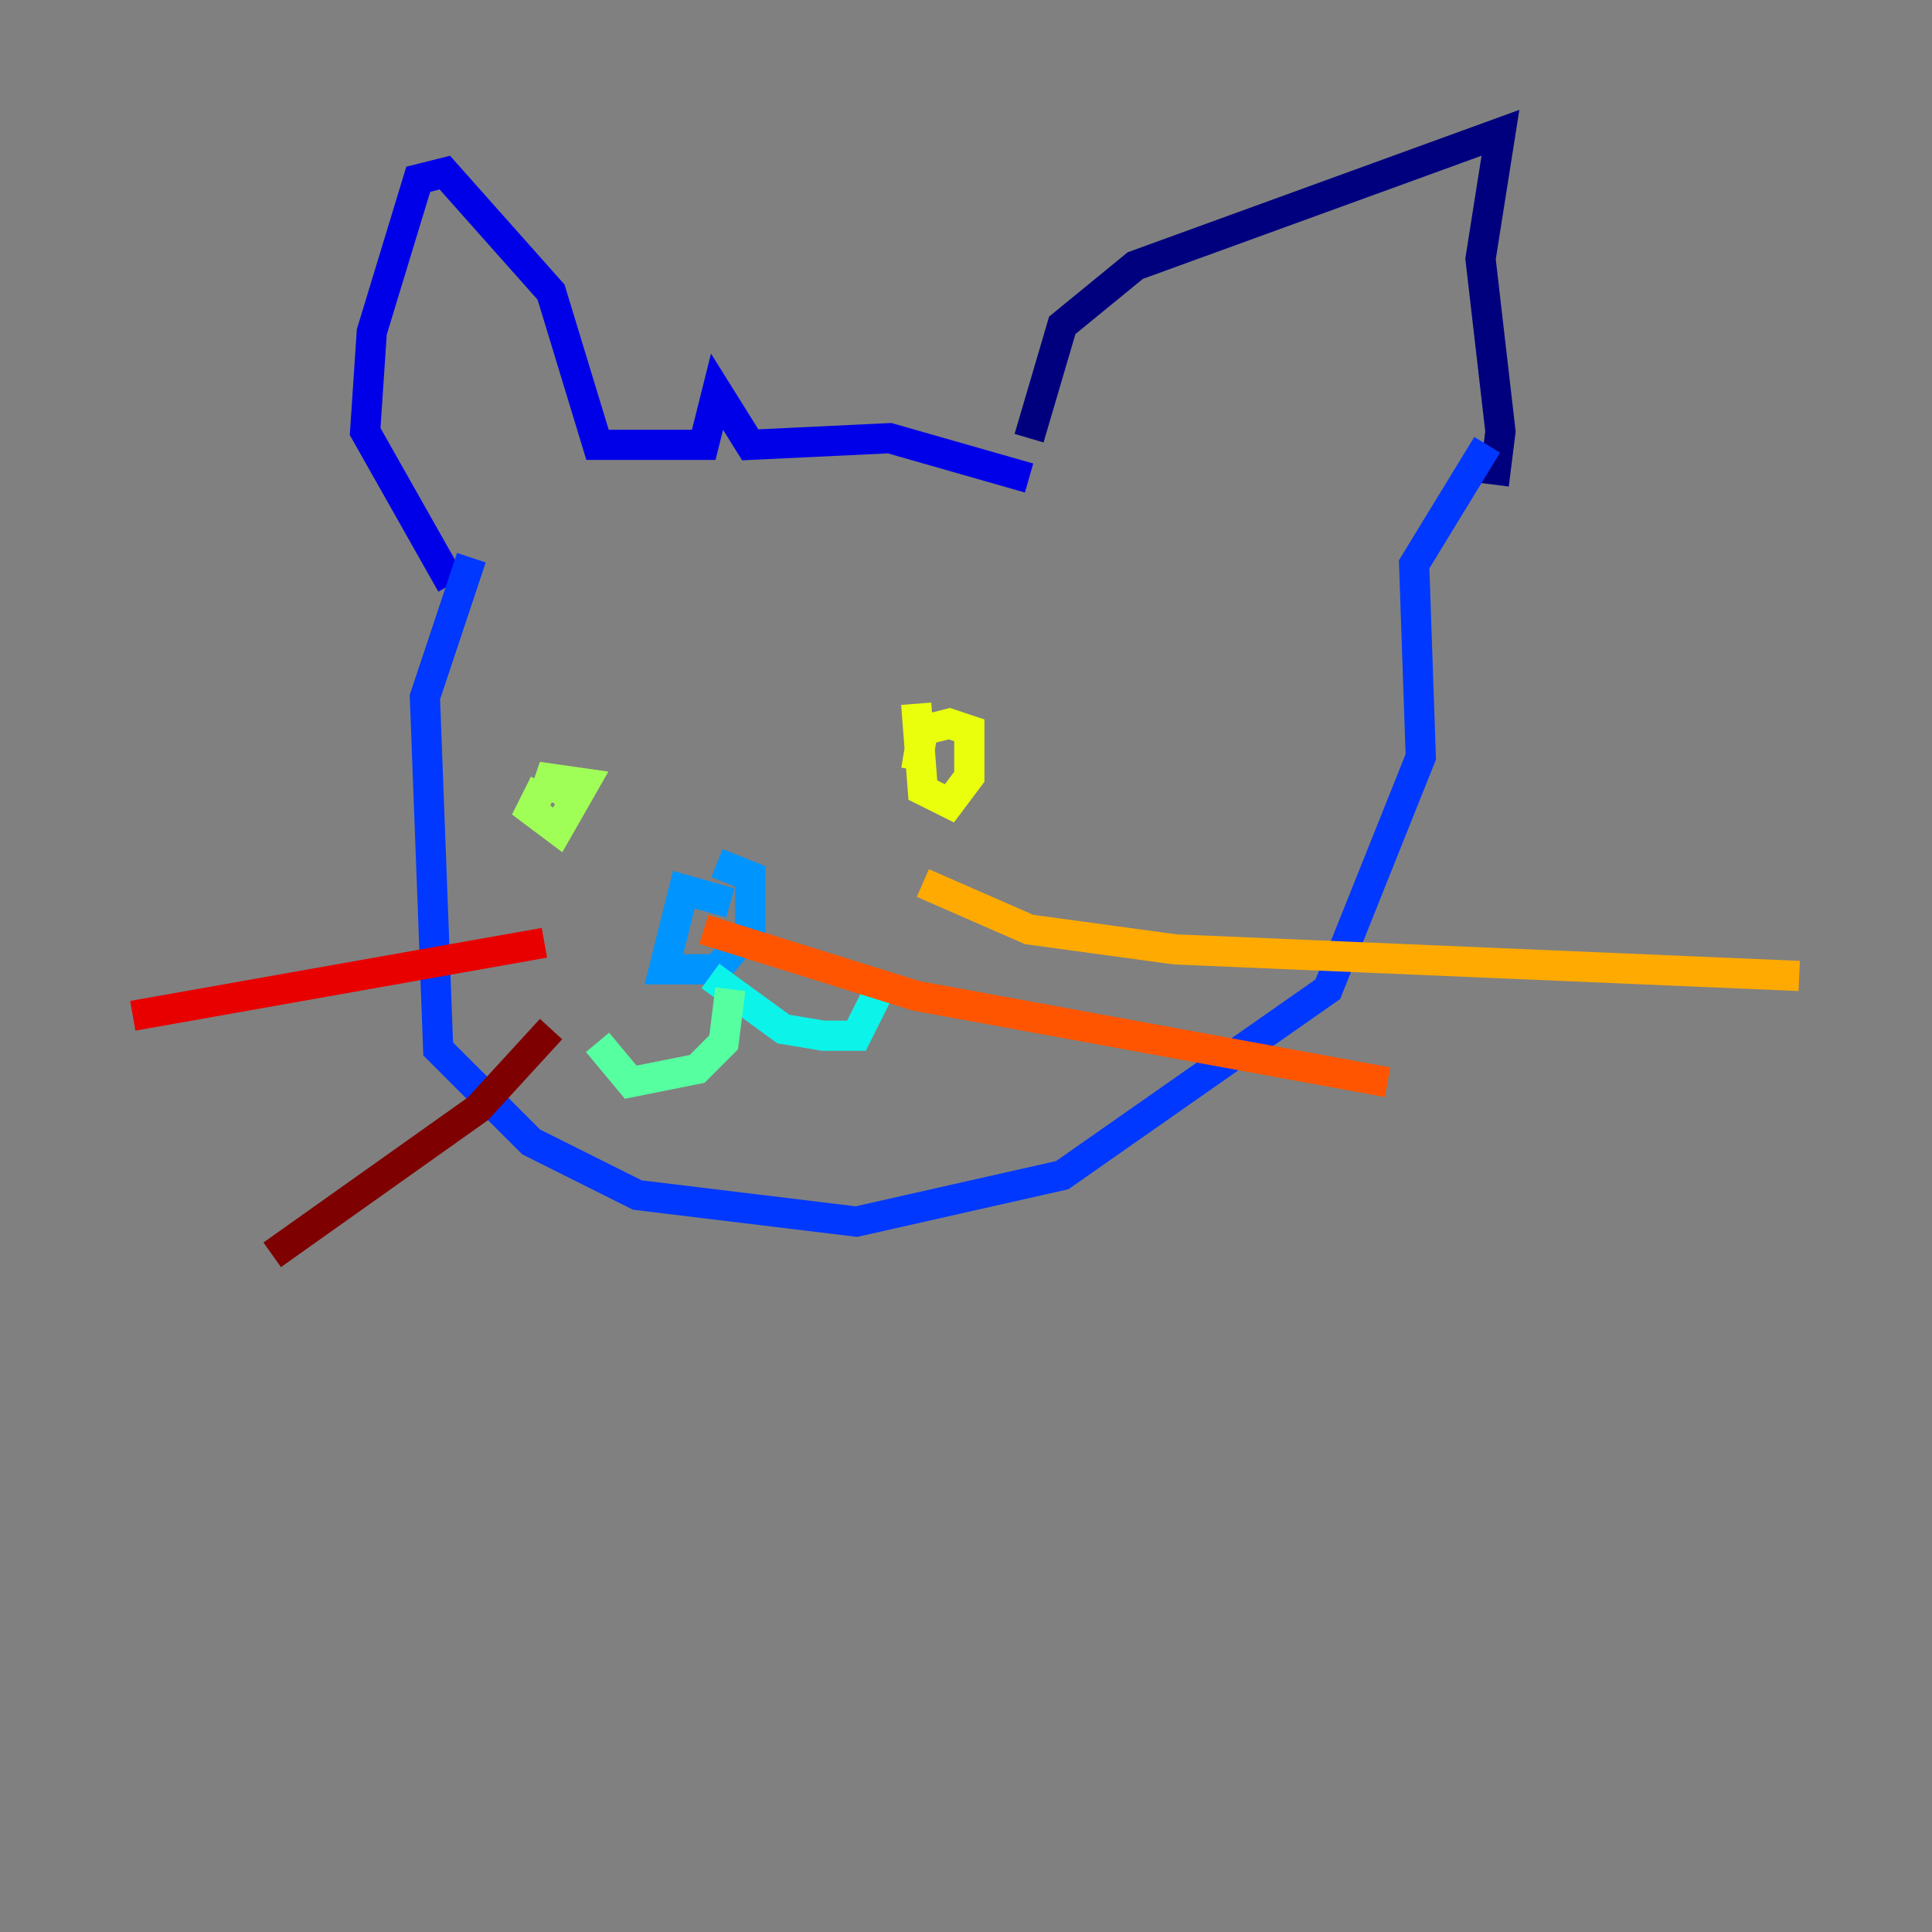 <?xml version="1.0" encoding="utf-8" ?>
<svg baseProfile="tiny" height="128" version="1.2" viewBox="0,0,128,128" width="128" xmlns="http://www.w3.org/2000/svg" xmlns:ev="http://www.w3.org/2001/xml-events" xmlns:xlink="http://www.w3.org/1999/xlink"><rect x="0" y="0" width="128" height="128" fill="#808080" stroke="none"/><defs /><polyline fill="none" points="68.179,29.031 70.378,21.553 75.216,17.595 99.409,8.797 98.089,17.155 99.409,28.591 98.969,32.11" stroke="#00007f" stroke-width="2" /><polyline fill="none" points="68.179,31.67 58.942,29.031 49.705,29.471 47.505,25.952 46.625,29.471 39.588,29.471 36.509,19.354 29.471,11.436 27.711,11.876 24.632,21.993 24.192,28.591 29.911,38.708" stroke="#0000e8" stroke-width="2" /><polyline fill="none" points="31.23,36.949 28.151,46.186 29.031,69.498 35.189,75.656 42.227,79.175 56.742,80.935 70.378,77.856 87.972,65.54 94.131,50.144 93.691,37.388 98.529,29.471" stroke="#0038ff" stroke-width="2" /><polyline fill="none" points="48.385,59.821 45.306,58.942 43.986,64.22 47.505,64.22 49.705,61.581 49.705,58.062 47.505,57.182" stroke="#0094ff" stroke-width="2" /><polyline fill="none" points="47.065,64.66 51.904,68.179 54.543,68.619 56.742,68.619 58.502,65.1" stroke="#0cf4ea" stroke-width="2" /><polyline fill="none" points="48.385,65.54 47.945,69.058 46.186,70.818 41.787,71.698 39.588,69.058" stroke="#56ffa0" stroke-width="2" /><polyline fill="none" points="36.069,51.904 35.189,53.663 36.949,54.983 38.708,51.904 35.629,51.464 38.708,53.223" stroke="#a0ff56" stroke-width="2" /><polyline fill="none" points="60.701,46.625 61.141,52.344 62.9,53.223 64.22,51.464 64.22,48.385 62.9,47.945 61.141,48.385 60.701,51.024" stroke="#eaff0c" stroke-width="2" /><polyline fill="none" points="61.141,58.502 68.179,61.581 77.856,62.9 119.203,64.66" stroke="#ffaa00" stroke-width="2" /><polyline fill="none" points="46.625,61.581 60.701,65.979 91.931,71.698" stroke="#ff5500" stroke-width="2" /><polyline fill="none" points="36.069,62.461 8.797,67.299" stroke="#e80000" stroke-width="2" /><polyline fill="none" points="36.509,68.179 31.67,73.457 18.034,83.134" stroke="#7f0000" stroke-width="2" /></svg>